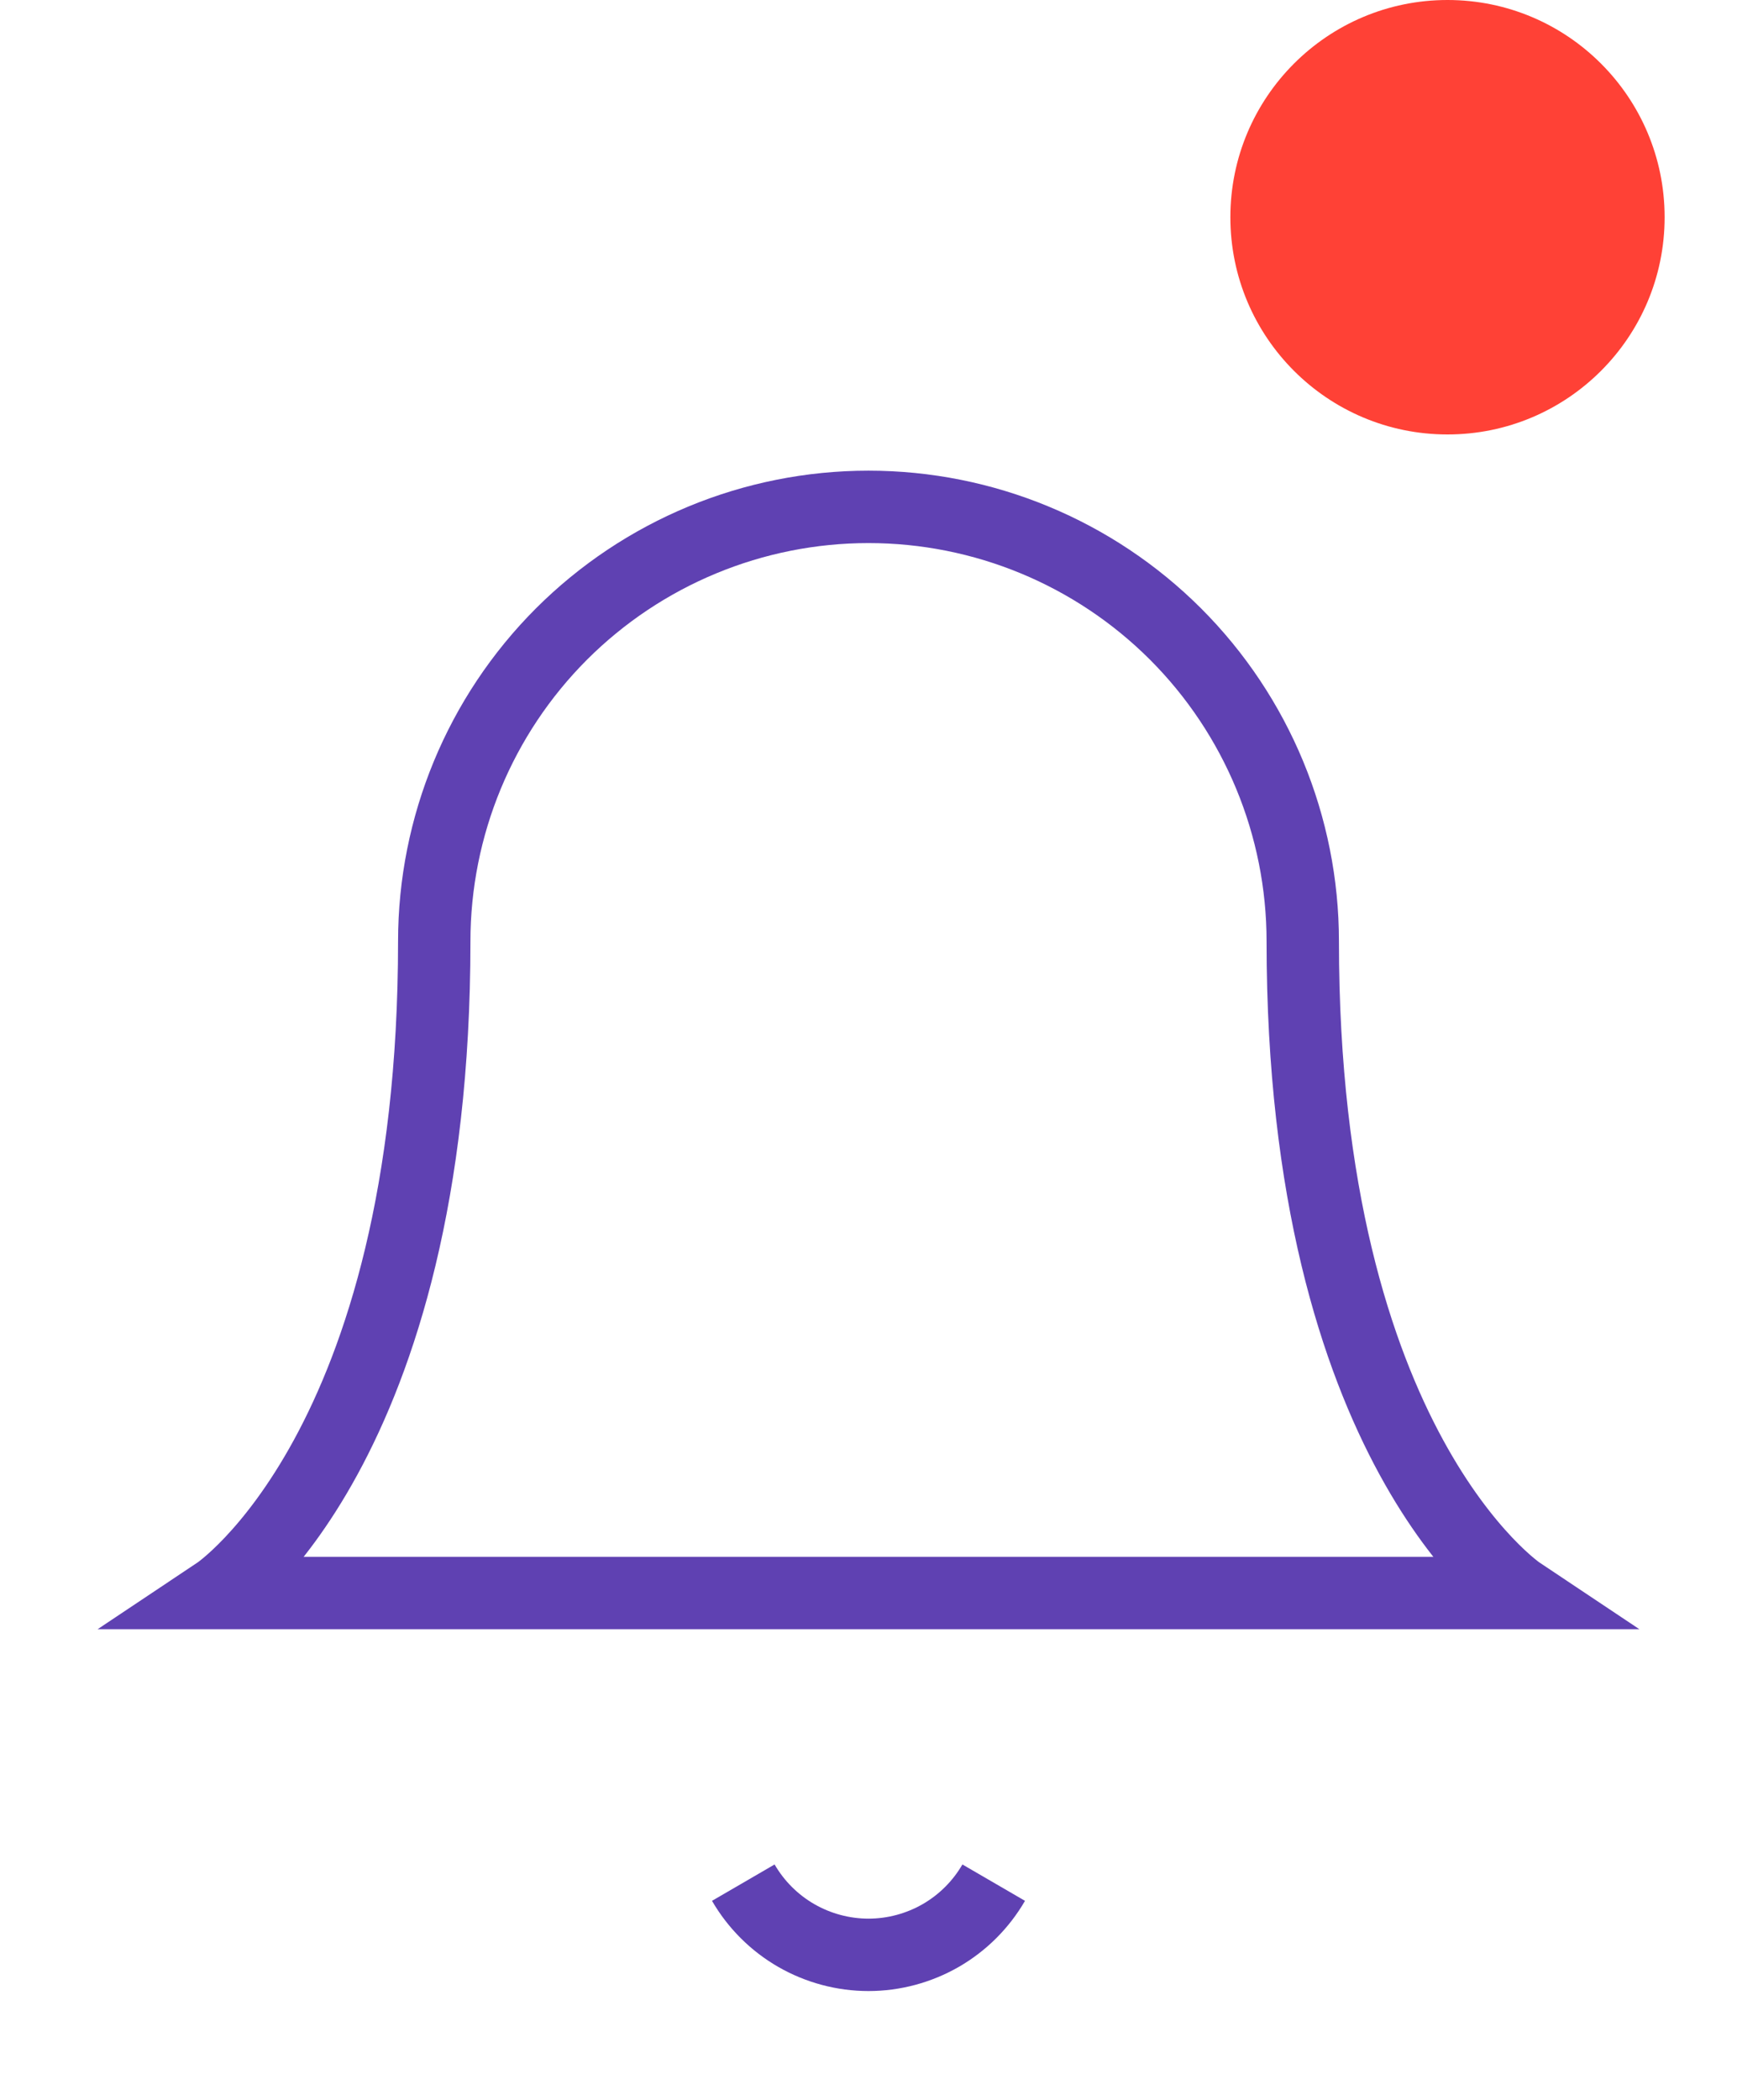 <svg width="24" height="29" viewBox="0 0 24 29" fill="none" xmlns="http://www.w3.org/2000/svg">
<path d="M18 13C18 11.409 17.368 9.883 16.243 8.757C15.117 7.632 13.591 7 12 7C10.409 7 8.883 7.632 7.757 8.757C6.632 9.883 6 11.409 6 13C6 20 3 22 3 22H21C21 22 18 20 18 13Z" stroke="#5F41B2" strokeWidth="2" strokeLinecap="round" strokeLinejoin="round"/>
<path d="M13.73 26C13.554 26.303 13.302 26.555 12.998 26.73C12.695 26.904 12.35 26.997 12 26.997C11.65 26.997 11.305 26.904 11.002 26.73C10.698 26.555 10.446 26.303 10.27 26" stroke="#5F41B2" strokeOpacity="0.35" strokeWidth="2" strokeLinecap="round" strokeLinejoin="round"/>
<circle cx="20" cy="3" r="3" fill="#FF4136"/>
</svg>
